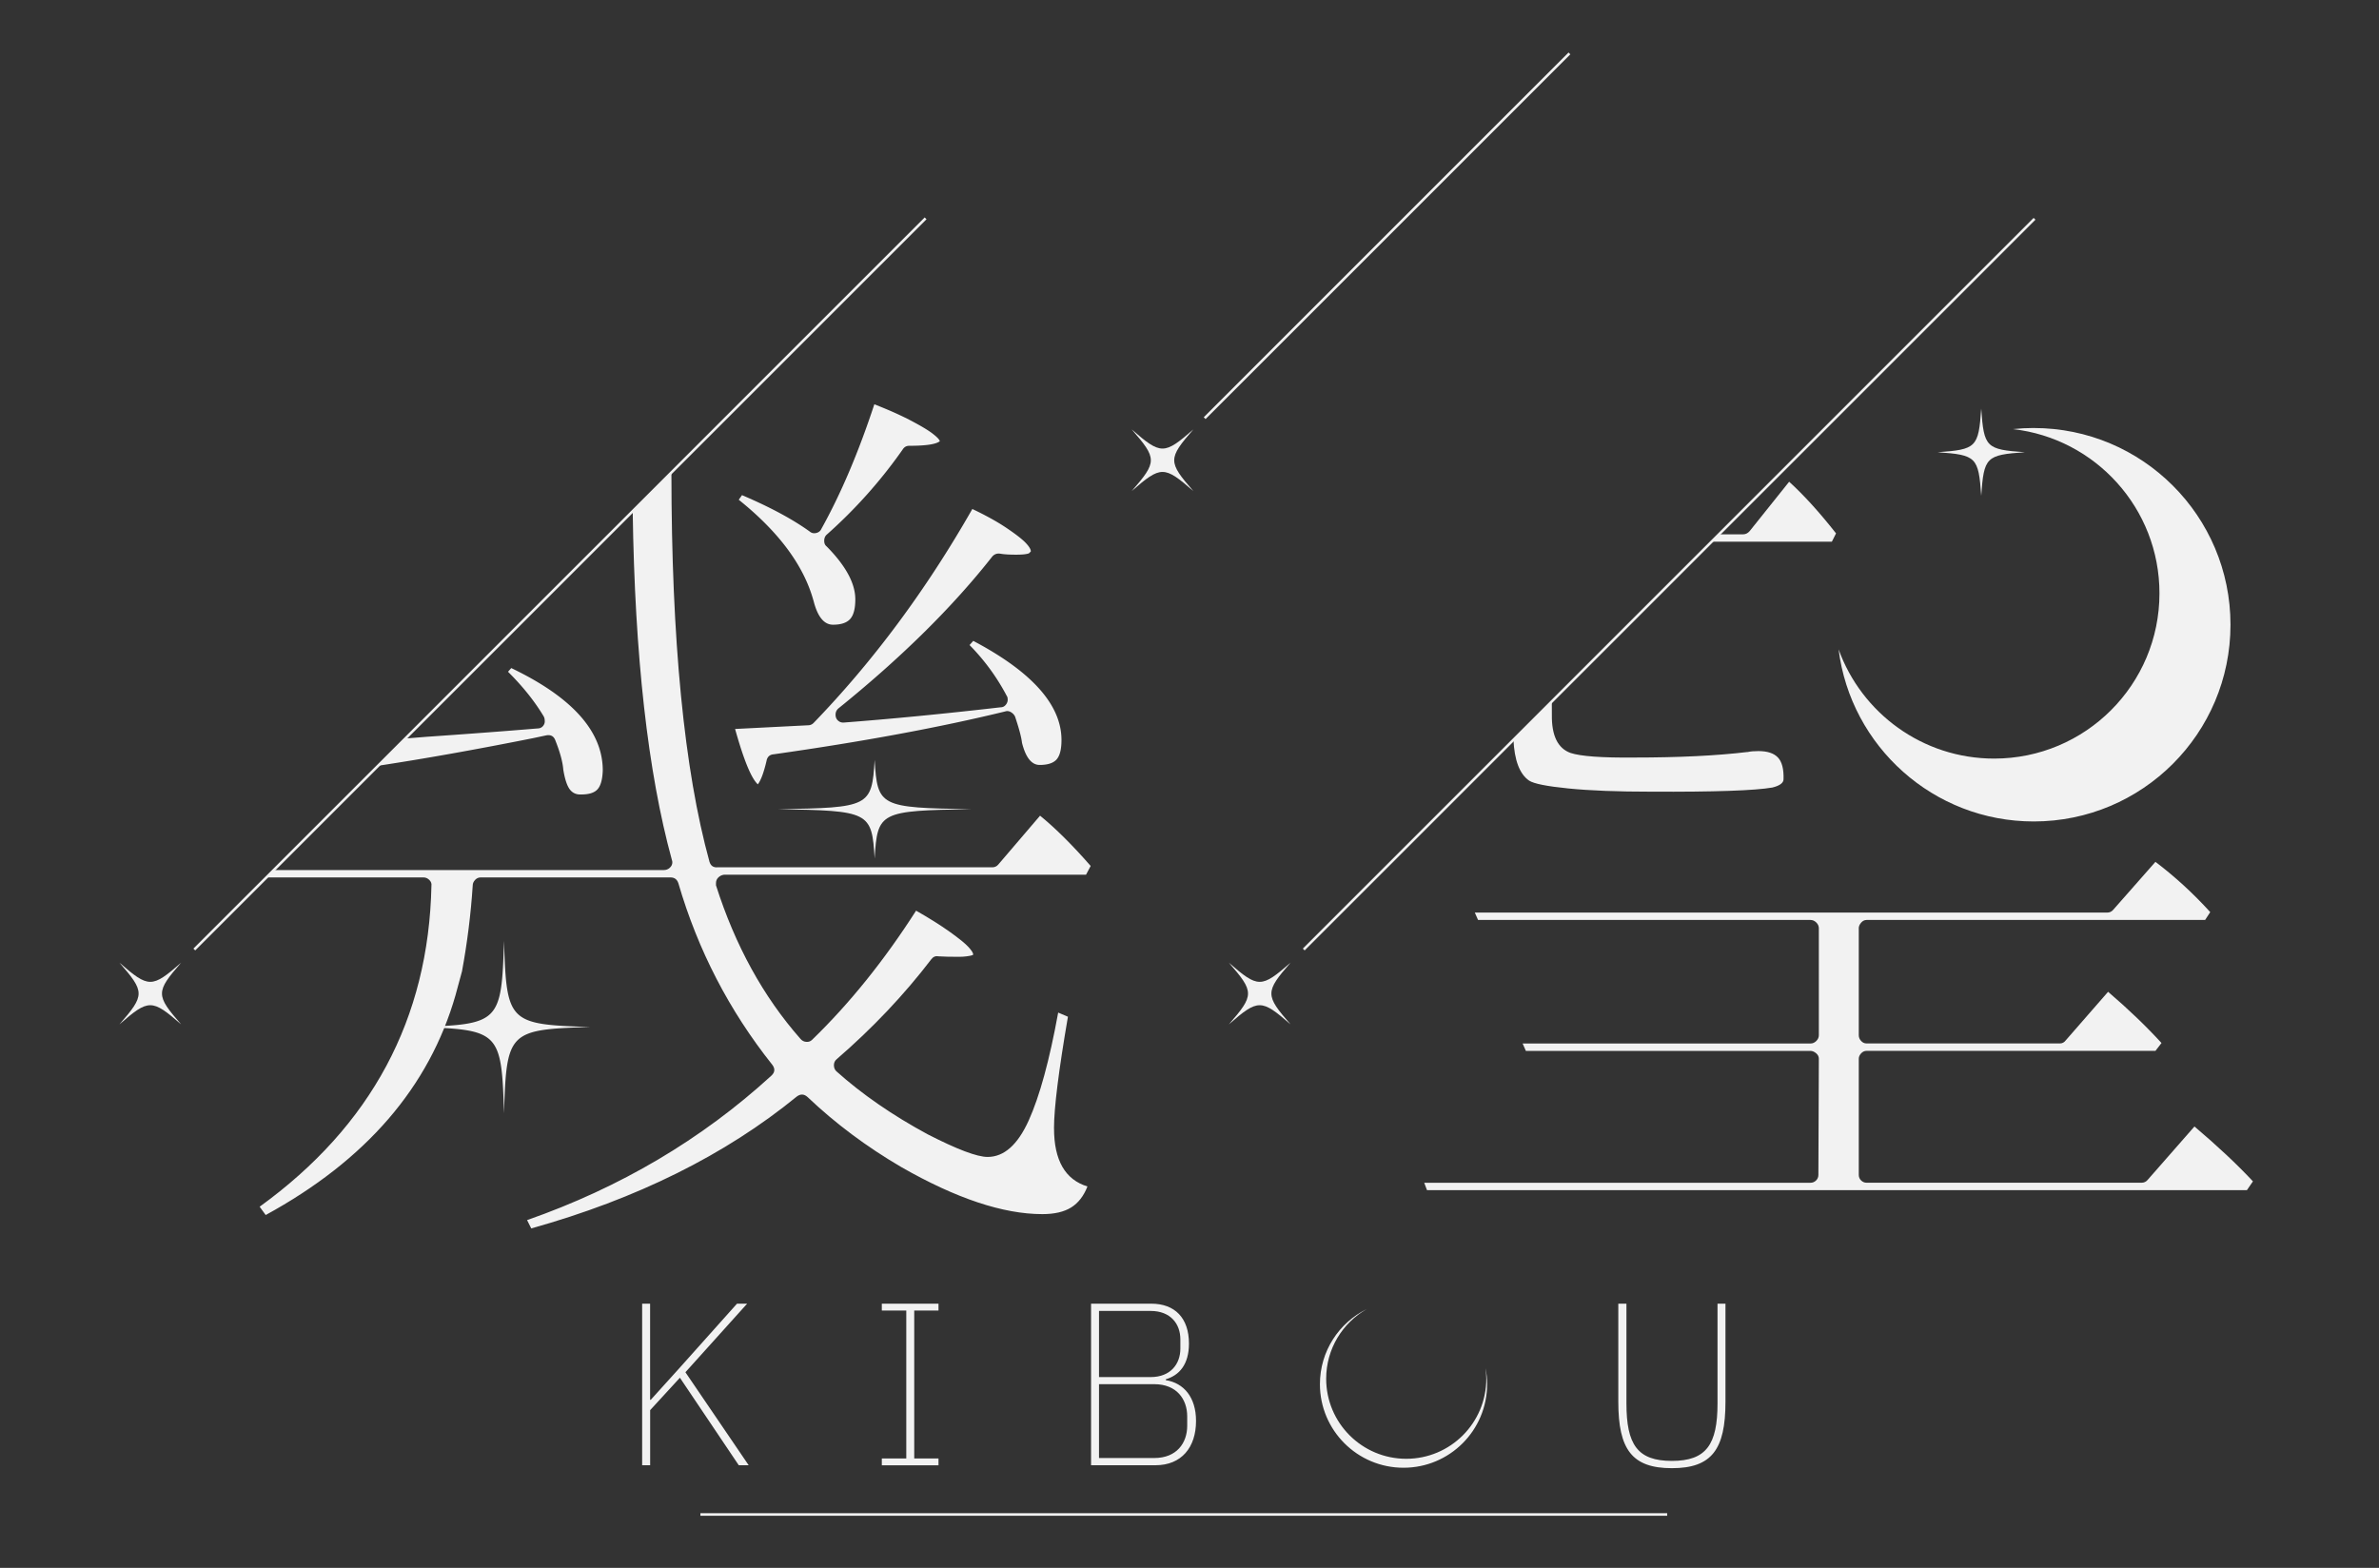 <svg xmlns="http://www.w3.org/2000/svg" id="c" viewBox="0 0 921.74 607.57"><rect x="0" y="0" width="921.74" height="607.57" fill="#333333" stroke="none"/><defs><style>.j{fill:#f2f2f2}.k{fill:none;stroke:#f2f2f2;stroke-miterlimit:10}</style></defs><path d="M376.38 313.57c-35.53.56-36.41 1.01-37.5 19.1-1.09-18.09-1.97-18.54-37.5-19.1 35.53-.56 36.41-1.01 37.5-19.1 1.09 18.09 1.97 18.54 37.5 19.1Z" class="j"/><path d="M297.03 294.62c.36-1.43 1.26-2.2 2.7-2.32 34.42-4.88 64.34-10.42 89.76-16.62.72-.24 1.44-.15 2.16.27.72.42 1.26.98 1.62 1.7 1.56 4.65 2.46 8.04 2.7 10.19 1.44 5.72 3.72 8.58 6.84 8.58s5.31-.71 6.57-2.14c1.26-1.43 1.89-3.93 1.89-7.51 0-13.58-11.39-26.39-34.18-38.42l-1.44 1.61a83.1 83.1 0 0 1 14.39 19.66c.24.36.36.71.36 1.07.12.84-.09 1.61-.63 2.32s-1.23 1.07-2.07 1.07c-21.71 2.5-41.91 4.47-60.62 5.9-1.08.12-1.98-.24-2.7-1.07-.48-.59-.69-1.34-.63-2.23.06-.89.45-1.64 1.17-2.23 24.34-19.66 44.19-39.26 59.54-58.8.84-.95 1.92-1.31 3.24-1.07 1.44.24 3.42.36 5.94.36s4.2-.18 5.04-.54l.72-.71c0-.83-.69-1.97-2.07-3.4s-3.84-3.33-7.38-5.72c-3.54-2.38-7.95-4.83-13.22-7.33-17.87 31.34-38.38 58.98-61.52 82.92-.6.6-1.32.89-2.16.89l-28.24 1.43c3.36 12.04 6.3 19.18 8.81 21.45 1.2-1.55 2.34-4.65 3.42-9.29Zm18.17-61.83c1.56 6.2 4.08 9.29 7.55 9.29 3.12 0 5.33-.74 6.66-2.23 1.32-1.49 1.98-4.02 1.98-7.6 0-6.19-3.72-13.05-11.15-20.55-.6-.47-.9-1.19-.9-2.14s.3-1.73.9-2.32a189.4 189.4 0 0 0 29.5-33.06c.6-.95 1.44-1.43 2.52-1.43 6.48 0 10.43-.59 11.87-1.79-.12-.59-1.02-1.55-2.7-2.86-1.68-1.31-4.5-3.01-8.46-5.09-3.96-2.08-8.7-4.2-14.21-6.34-6.12 18.59-12.95 34.67-20.51 48.25-.36.83-1.02 1.37-1.98 1.61s-1.8.06-2.52-.54c-6.6-4.76-15.35-9.47-26.26-14.12l-1.26 1.79c15.59 12.51 25.24 25.56 28.96 39.14Zm-86.49 165.18c-31.67.97-32.46 1.76-33.43 33.43-.97-31.67-1.76-32.46-33.43-33.43 31.67-.97 32.46-1.76 33.43-33.43.97 31.67 1.76 32.46 33.43 33.43Zm-30.62-139.09-1.26 1.43c5.76 5.72 10.37 11.5 13.85 17.34.24.48.36.96.36 1.43.12.83-.09 1.58-.63 2.23-.54.66-1.29.98-2.25.98-12.83 1.07-27.1 2.14-42.81 3.22l-8.31.67-10.56 10.56c17.92-2.72 37.94-6.28 60.06-10.7l5.04-1.07c1.8-.36 3 .3 3.6 1.97 1.8 4.53 2.82 8.28 3.06 11.26.6 3.69 1.44 6.26 2.52 7.69 1.08 1.43 2.58 2.09 4.5 1.97 3 0 5.1-.68 6.3-2.06 1.2-1.37 1.86-3.78 1.98-7.24 0-15.13-11.81-28.35-35.44-39.67Z" class="j"/><path d="M408.37 437.24c0-7.86 1.8-22.28 5.4-43.25l-3.78-1.61c-3.36 18.47-7.17 32.41-11.42 41.82-4.26 9.41-9.56 14.12-15.92 14.12-4.08 0-11.81-2.92-23.21-8.76-13.67-7.39-25.48-15.55-35.44-24.48-.6-.6-.9-1.37-.9-2.32s.36-1.73 1.08-2.32c13.91-12.03 26.14-24.96 36.7-38.78.72-.95 1.68-1.31 2.88-1.07 1.8.12 4.38.18 7.73.18 1.08 0 2.07-.06 2.97-.18.9-.12 1.56-.24 1.98-.36.42-.12.63-.24.63-.36 0-.59-.63-1.58-1.89-2.95-1.26-1.37-3.69-3.33-7.29-5.9-3.6-2.56-7.91-5.27-12.95-8.13-12.35 19.3-25.78 35.98-40.29 50.04-.6.6-1.35.87-2.25.8-.9-.06-1.65-.45-2.25-1.16-14.39-16.32-25.3-36.16-32.74-59.51v-.89c0-.83.3-1.55.9-2.14.6-.59 1.32-.95 2.16-1.07h140.31l1.8-3.4c-7.08-8.1-13.61-14.59-19.61-19.48l-16.19 18.94c-.6.71-1.38 1.07-2.34 1.07H277.95c-1.56.12-2.58-.59-3.06-2.14-9.82-35.62-14.73-85.91-14.75-150.87l-15 15c.8 56.09 5.86 101.14 15.18 135.15.12.36.18.66.18.89 0 .84-.33 1.55-.99 2.14-.66.6-1.41.89-2.25.89H106.07l-2.86 2.86h60.89c.84 0 1.59.33 2.25.98.66.66.93 1.4.81 2.23-1.08 51.59-23.27 93.05-66.56 124.39l2.34 3.22c38.85-21.21 63.38-49.62 73.57-85.25v-.02l2.51-9.24v-.03c2.04-11.08 3.42-22.16 4.14-33.24 0-.71.3-1.4.9-2.06.6-.65 1.32-.98 2.16-.98h73.57c1.56 0 2.58.78 3.06 2.32 7.55 25.86 19.67 49.27 36.34 70.24 1.2 1.55 1.08 2.98-.36 4.29-26.98 24.66-58.52 43.31-94.62 55.94l1.62 3.22c40.89-11.44 75.19-28.48 102.89-51.11 1.44-1.07 2.82-1.01 4.14.18 10.79 10.25 22.9 19.3 36.34 27.16 21.23 12.15 39.45 18.23 54.68 18.23 4.68 0 8.39-.87 11.15-2.59 2.76-1.73 4.86-4.44 6.3-8.13-8.63-2.62-12.95-10.13-12.95-22.52Z" class="j"/><path d="M358.62 84.61 75.28 367.94" class="k"/><path d="M70.18 373.05c-9.89 11.36-9.89 12.55 0 23.9-11.36-9.89-12.55-9.89-23.9 0 9.89-11.36 9.89-12.55 0-23.9 11.36 9.89 12.55 9.89 23.9 0Zm650-13.37v41.46c0 .84.3 1.58.9 2.23.6.66 1.32.98 2.16.98h74.83c.96 0 1.74-.42 2.34-1.25l16.37-18.77c7.79 6.67 14.69 13.29 20.69 19.84l-2.34 3.04H723.24c-.84 0-1.56.33-2.16.98-.6.66-.9 1.34-.9 2.06v45.04c0 .83.3 1.55.9 2.14.6.59 1.32.89 2.16.89h106.49c.96 0 1.74-.36 2.34-1.07l18.17-20.73c8.99 7.63 16.55 14.71 22.66 21.27l-2.34 3.4H552.89l-1.08-2.86h149.66c.84 0 1.56-.3 2.16-.89.6-.6.9-1.31.9-2.14l.18-45.04c0-.83-.36-1.55-1.08-2.14-.72-.59-1.44-.89-2.16-.89H591.2l-1.26-2.86h111.53c.84 0 1.59-.33 2.25-.98.66-.65.99-1.4.99-2.23V359.7c0-.83-.33-1.58-.99-2.23-.66-.65-1.41-.98-2.25-.98h-128.8l-1.26-2.86h245c.96 0 1.74-.36 2.34-1.07l16.37-18.59c7.55 5.72 14.63 12.21 21.23 19.48l-1.98 3.04H723.23c-.84 0-1.56.36-2.16 1.07-.6.71-.9 1.43-.9 2.14Zm67.79-193.83c-2.72 0-5.4.15-8.05.43 31.94 3.62 56.76 30.72 56.76 63.63 0 35.38-28.68 64.05-64.05 64.05-27.75 0-51.37-17.65-60.27-42.33 4.7 37.59 36.75 66.69 75.61 66.69 42.1 0 76.23-34.13 76.23-76.23s-34.13-76.23-76.23-76.23Z" class="j"/><path d="M784.52 175.24c-15.02 1.04-15.86 1.88-16.9 16.9-1.04-15.02-1.88-15.86-16.9-16.9 15.02-1.04 15.86-1.88 16.9-16.9 1.04 15.02 1.88 15.86 16.9 16.9Zm-103.2 115.81c-1.68 0-3.06.12-4.14.36H677c-11.87 1.43-26.5 2.14-43.89 2.14-12.47.12-20.69-.47-24.64-1.79-4.92-1.79-7.32-6.73-7.2-14.83l-.02-5.4-14.87 14.87c.35 8.17 2.37 13.54 6.07 16.09 1.8 1.19 6.86 2.21 15.2 3.04 8.33.84 19.04 1.25 32.11 1.25 24.46.12 40.11-.42 46.95-1.61 2.88-.71 4.32-1.79 4.32-3.22.12-3.93-.6-6.73-2.16-8.4s-4.08-2.5-7.56-2.5Zm11.88-104.37-15.29 19.12c-.72.83-1.56 1.25-2.52 1.25h-9.65l-2.86 2.86h46.87l1.62-3.22c-6.36-8.1-12.41-14.77-18.17-20.02Z" class="j"/><path d="M788.28 84.79 505.13 367.94" class="k"/><path d="M500.02 373.05c-9.89 11.36-9.89 12.55 0 23.9-11.36-9.89-12.55-9.89-23.9 0 9.89-11.36 9.89-12.55 0-23.9 11.36 9.89 12.55 9.89 23.9 0Z" class="j"/><path d="M608.08 20.7 466.74 162.04" class="k"/><path d="M462.37 166.4c-9.89 11.36-9.89 12.55 0 23.9-11.36-9.89-12.55-9.89-23.9 0 9.89-11.36 9.89-12.55 0-23.9 11.36 9.89 12.55 9.89 23.9 0ZM248.8 567.81v-62.63h3.08v37.25h.26l11.11-12.3 22.3-24.95h3.93l-23.92 26.57 24.52 36.05h-3.84l-22.81-33.92-11.53 12.56v21.36h-3.08Zm92.86 0v-2.65h9.48v-57.33h-9.48v-2.65h21.96v2.65h-9.4v57.33h9.4v2.65h-21.96Zm81.07 0v-62.63h23.32c9.14 0 14.61 5.55 14.61 15.46 0 8.12-3.76 12.3-8.97 13.84v.34c7.01 1.11 11.71 6.66 11.71 15.8 0 10.25-5.64 17.17-15.72 17.17h-24.95Zm3.08-34.18h19.99c7.78 0 11.53-5.13 11.53-11.02v-3.59c0-5.98-3.76-11.02-11.53-11.02h-19.99v25.63Zm0 31.36h21.44c8.63 0 12.73-5.81 12.73-12.47v-3.67c0-6.66-4.1-12.47-12.73-12.47h-21.44V565ZM627 505.19h3.16v38.62c0 15.98 4.27 22.3 17.6 22.3s17.69-6.32 17.69-22.3v-38.62h3.08v38.02c0 18.54-5.38 25.72-20.76 25.72s-20.76-7.18-20.76-25.72v-38.02Zm-51.4 25.13c.16 1.29.26 2.61.26 3.95 0 17.13-13.89 31.02-31.02 31.02s-31.02-13.89-31.02-31.02c0-11.58 6.35-21.67 15.75-27-10.76 5.26-18.17 16.32-18.17 29.1 0 17.89 14.5 32.39 32.39 32.39s32.39-14.5 32.39-32.39c0-2.07-.2-4.09-.57-6.05Z" class="j"/><path d="M271.37 586.87h374.58" class="k"/></svg>